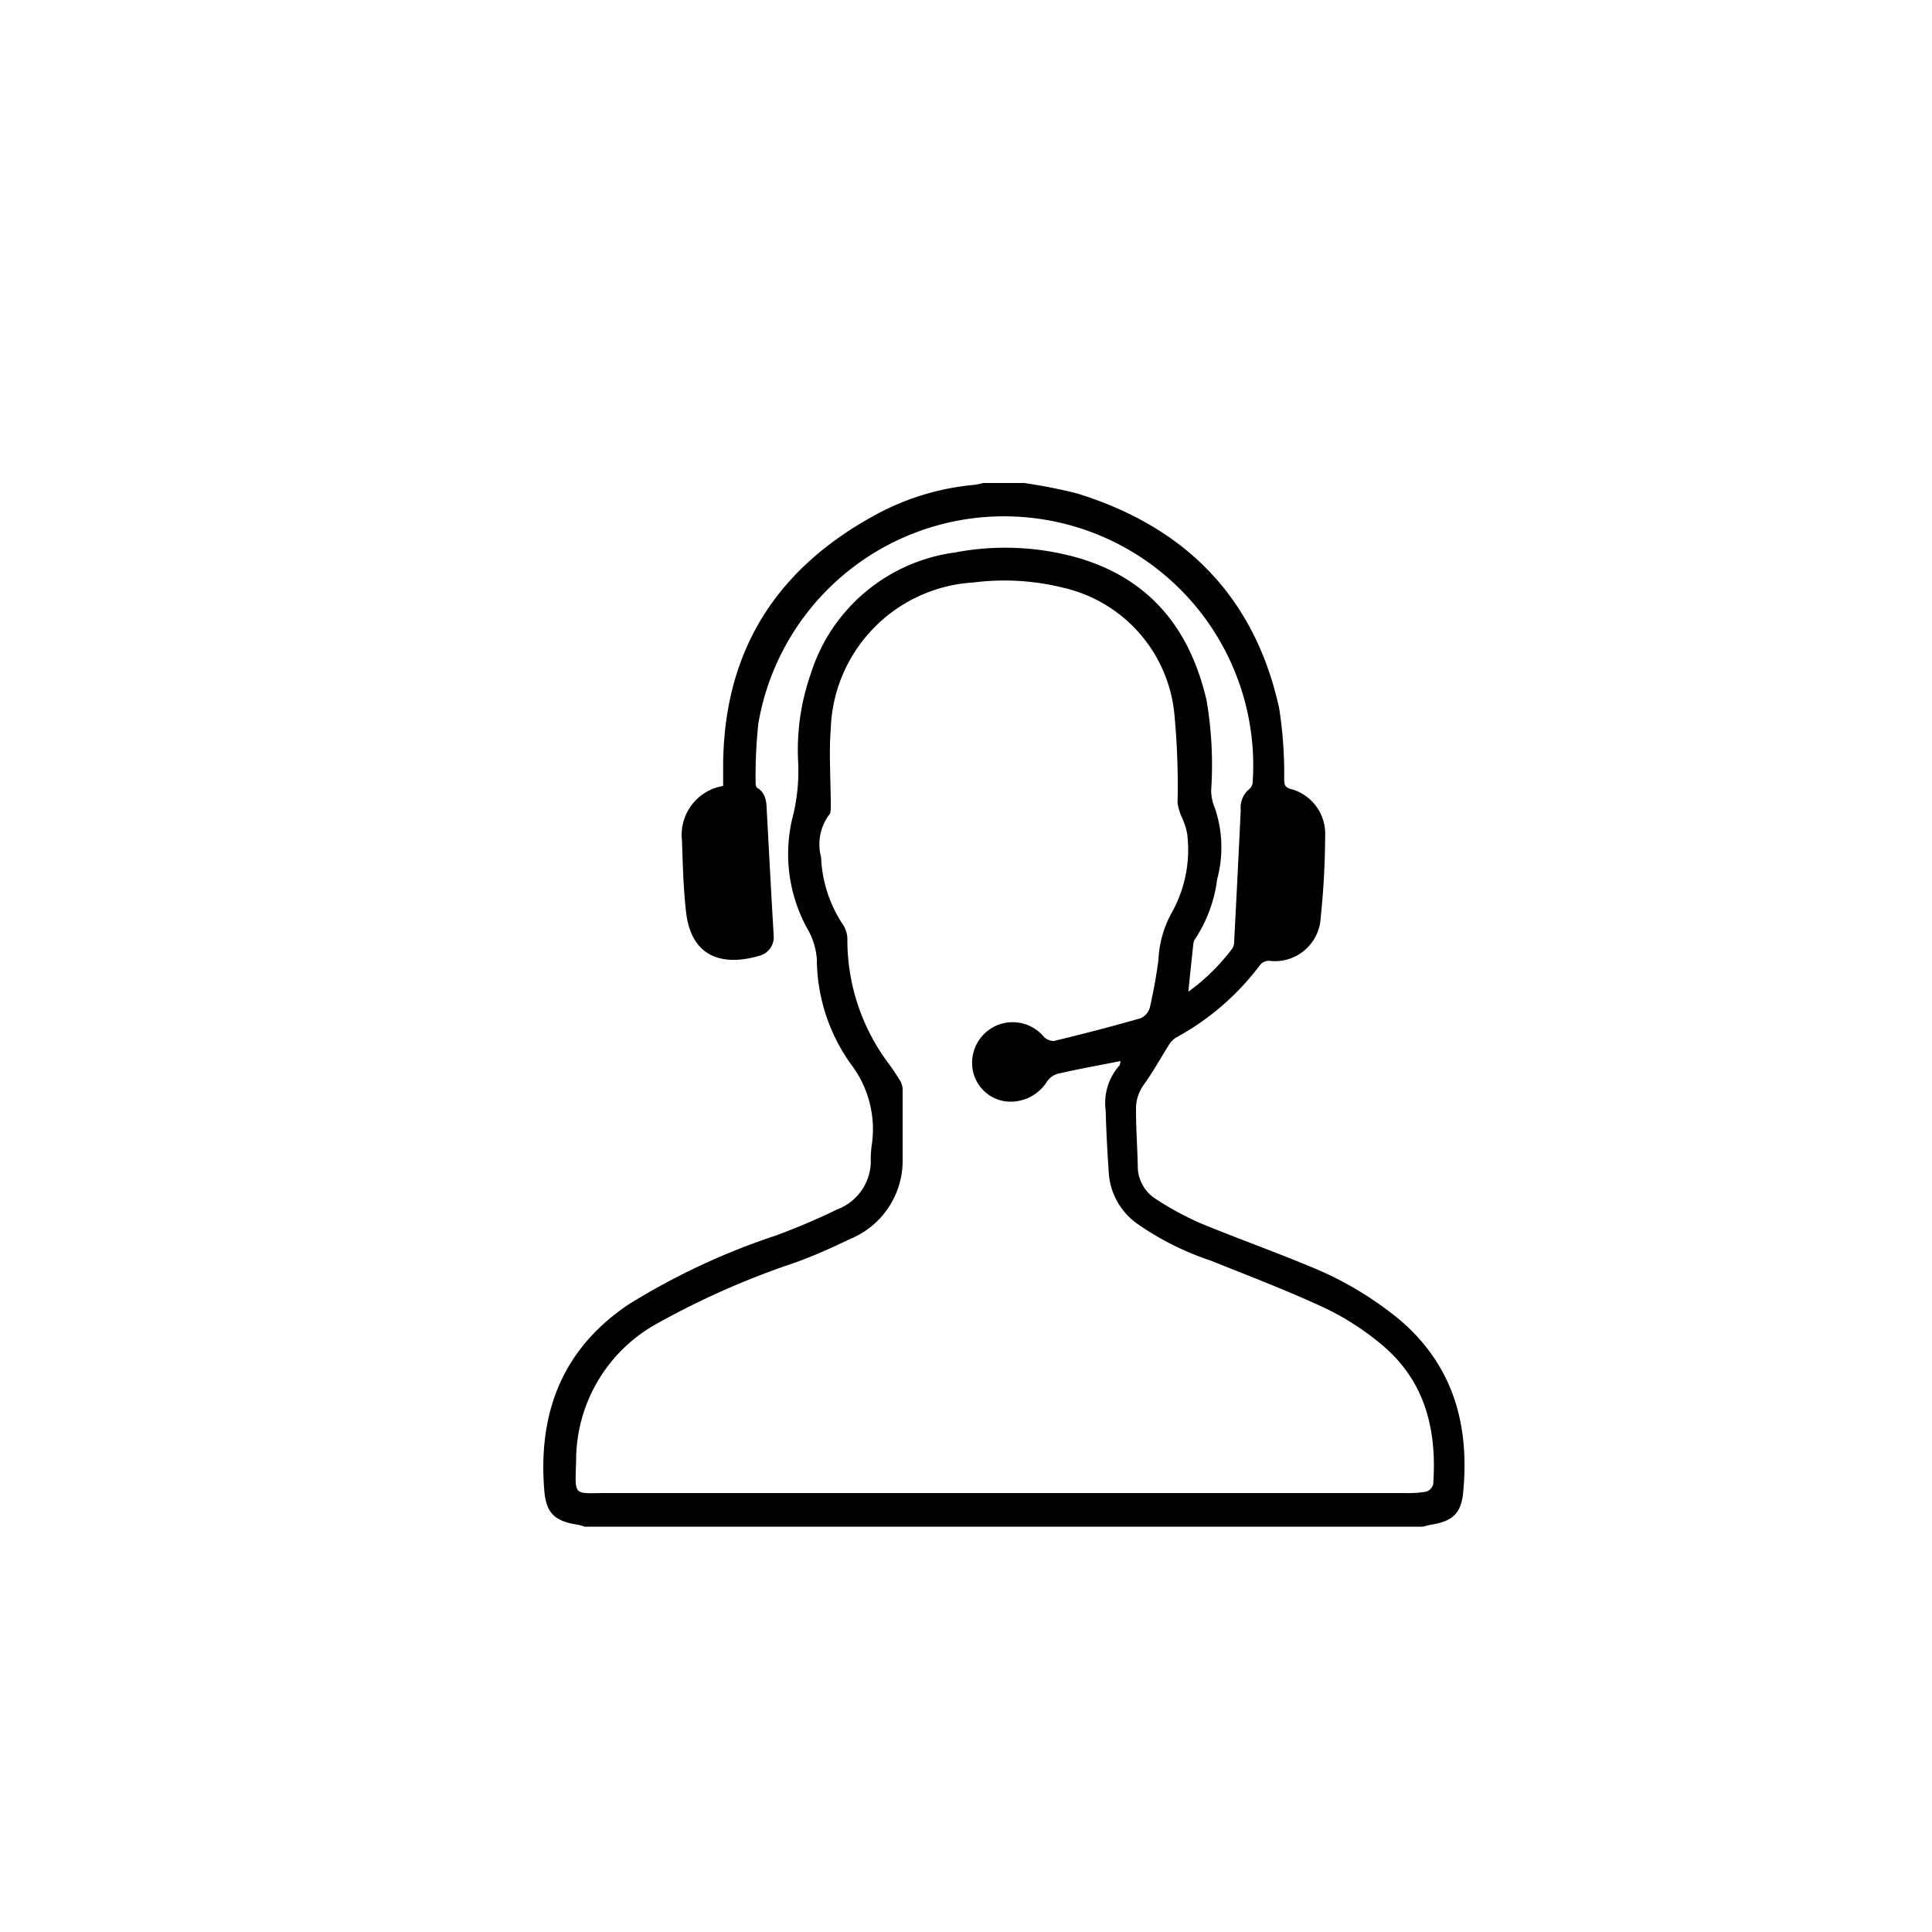 <svg id="Layer_1" data-name="Layer 1" xmlns="http://www.w3.org/2000/svg" viewBox="0 0 100 100"><title>technical-contact_icon</title><path d="M53,25a25.69,25.69,0,0,1,2.78.55c5.57,1.73,9.17,5.36,10.43,11.11a22.1,22.1,0,0,1,.26,3.62c0,.31,0,.49.42.58a2.4,2.4,0,0,1,1.7,2.41,41.84,41.84,0,0,1-.23,4.21,2.37,2.37,0,0,1-2.67,2.25.6.6,0,0,0-.47.22,13.44,13.44,0,0,1-4.36,3.76,1.19,1.19,0,0,0-.38.41c-.42.67-.8,1.36-1.26,2a2.14,2.14,0,0,0-.42,1.37c0,.95.07,1.89.09,2.84a2,2,0,0,0,.89,1.7,15.86,15.86,0,0,0,2.3,1.26c1.88.78,3.8,1.46,5.67,2.24a17.75,17.75,0,0,1,4.66,2.75c2.8,2.36,3.67,5.46,3.32,9-.11,1.08-.58,1.47-1.67,1.64a4,4,0,0,0-.4.1H30.26a2.92,2.92,0,0,0-.35-.1c-1.2-.18-1.65-.6-1.74-1.8-.32-4,.93-7.29,4.36-9.6a35.72,35.72,0,0,1,7.66-3.58c1.07-.4,2.12-.84,3.14-1.34a2.68,2.68,0,0,0,1.74-2.64,5,5,0,0,1,.05-.68,5.54,5.54,0,0,0-1.07-4.19,9.4,9.4,0,0,1-1.77-5.43,3.6,3.6,0,0,0-.43-1.48A8,8,0,0,1,41,42.4a9.73,9.73,0,0,0,.31-3,11.91,11.91,0,0,1,.65-4.51,9.08,9.08,0,0,1,7.45-6.29,13.83,13.83,0,0,1,6.27.24c3.78,1.06,5.9,3.66,6.77,7.4a19.86,19.86,0,0,1,.24,4.67,2.32,2.32,0,0,0,.19.91A6.33,6.33,0,0,1,63,45.51a7.28,7.28,0,0,1-1.14,3.09.53.53,0,0,0-.09.24c-.09.8-.17,1.59-.26,2.49a10.6,10.6,0,0,0,2.29-2.26.67.67,0,0,0,.08-.35q.18-3.4.34-6.79a1.25,1.25,0,0,1,.47-1.11.52.52,0,0,0,.15-.36,12.9,12.9,0,0,0-25.59-3,26,26,0,0,0-.14,3c0,.11,0,.28.1.33.46.29.46.76.48,1.22.12,2.16.23,4.32.36,6.47a1,1,0,0,1-.78,1c-1.84.53-3.49.1-3.76-2.28-.14-1.22-.17-2.45-.21-3.68a2.57,2.57,0,0,1,2.13-2.84c0-.36,0-.74,0-1.12.05-6,2.86-10.24,8.05-13a13.19,13.19,0,0,1,5-1.47,3.19,3.19,0,0,0,.41-.09Zm5,29.92c-1.12.22-2.17.41-3.22.65a1,1,0,0,0-.58.4A2.22,2.22,0,0,1,52,57a2,2,0,0,1-1.68-1.86A2.1,2.1,0,0,1,54,53.63a.72.72,0,0,0,.55.25c1.5-.36,3-.75,4.47-1.17a.85.85,0,0,0,.49-.54c.19-.82.34-1.65.45-2.48a5.53,5.53,0,0,1,.69-2.45,6.68,6.68,0,0,0,.8-4.07,3.41,3.41,0,0,0-.25-.8,3.18,3.18,0,0,1-.25-.8,39.29,39.29,0,0,0-.17-4.67,7.45,7.45,0,0,0-5.75-6.48,12.64,12.64,0,0,0-4.65-.27A7.85,7.85,0,0,0,43,37.72c-.1,1.31,0,2.63,0,3.95,0,.16,0,.37-.05.46a2.56,2.56,0,0,0-.45,2.24,6.76,6.76,0,0,0,1.06,3.38,1.51,1.51,0,0,1,.3.79,10.67,10.67,0,0,0,2.06,6.41,10.62,10.62,0,0,1,.62.91,1,1,0,0,1,.18.48c0,1.21,0,2.42,0,3.63A4.38,4.38,0,0,1,44,64.13c-1.06.51-2.15,1-3.25,1.36a42,42,0,0,0-6.71,3,8.09,8.09,0,0,0-4.22,7.13c-.06,1.88-.15,1.66,1.56,1.66q20.67,0,41.33,0a5.78,5.78,0,0,0,1.1-.07.56.56,0,0,0,.37-.37c.21-2.84-.42-5.4-2.71-7.28a14,14,0,0,0-2.92-1.87c-1.92-.89-3.91-1.65-5.88-2.44a14.79,14.79,0,0,1-3.75-1.87,3.52,3.52,0,0,1-1.52-2.54c-.08-1.12-.14-2.24-.17-3.36a2.92,2.92,0,0,1,.72-2.34A1.22,1.22,0,0,0,58,54.92Z"/></svg>